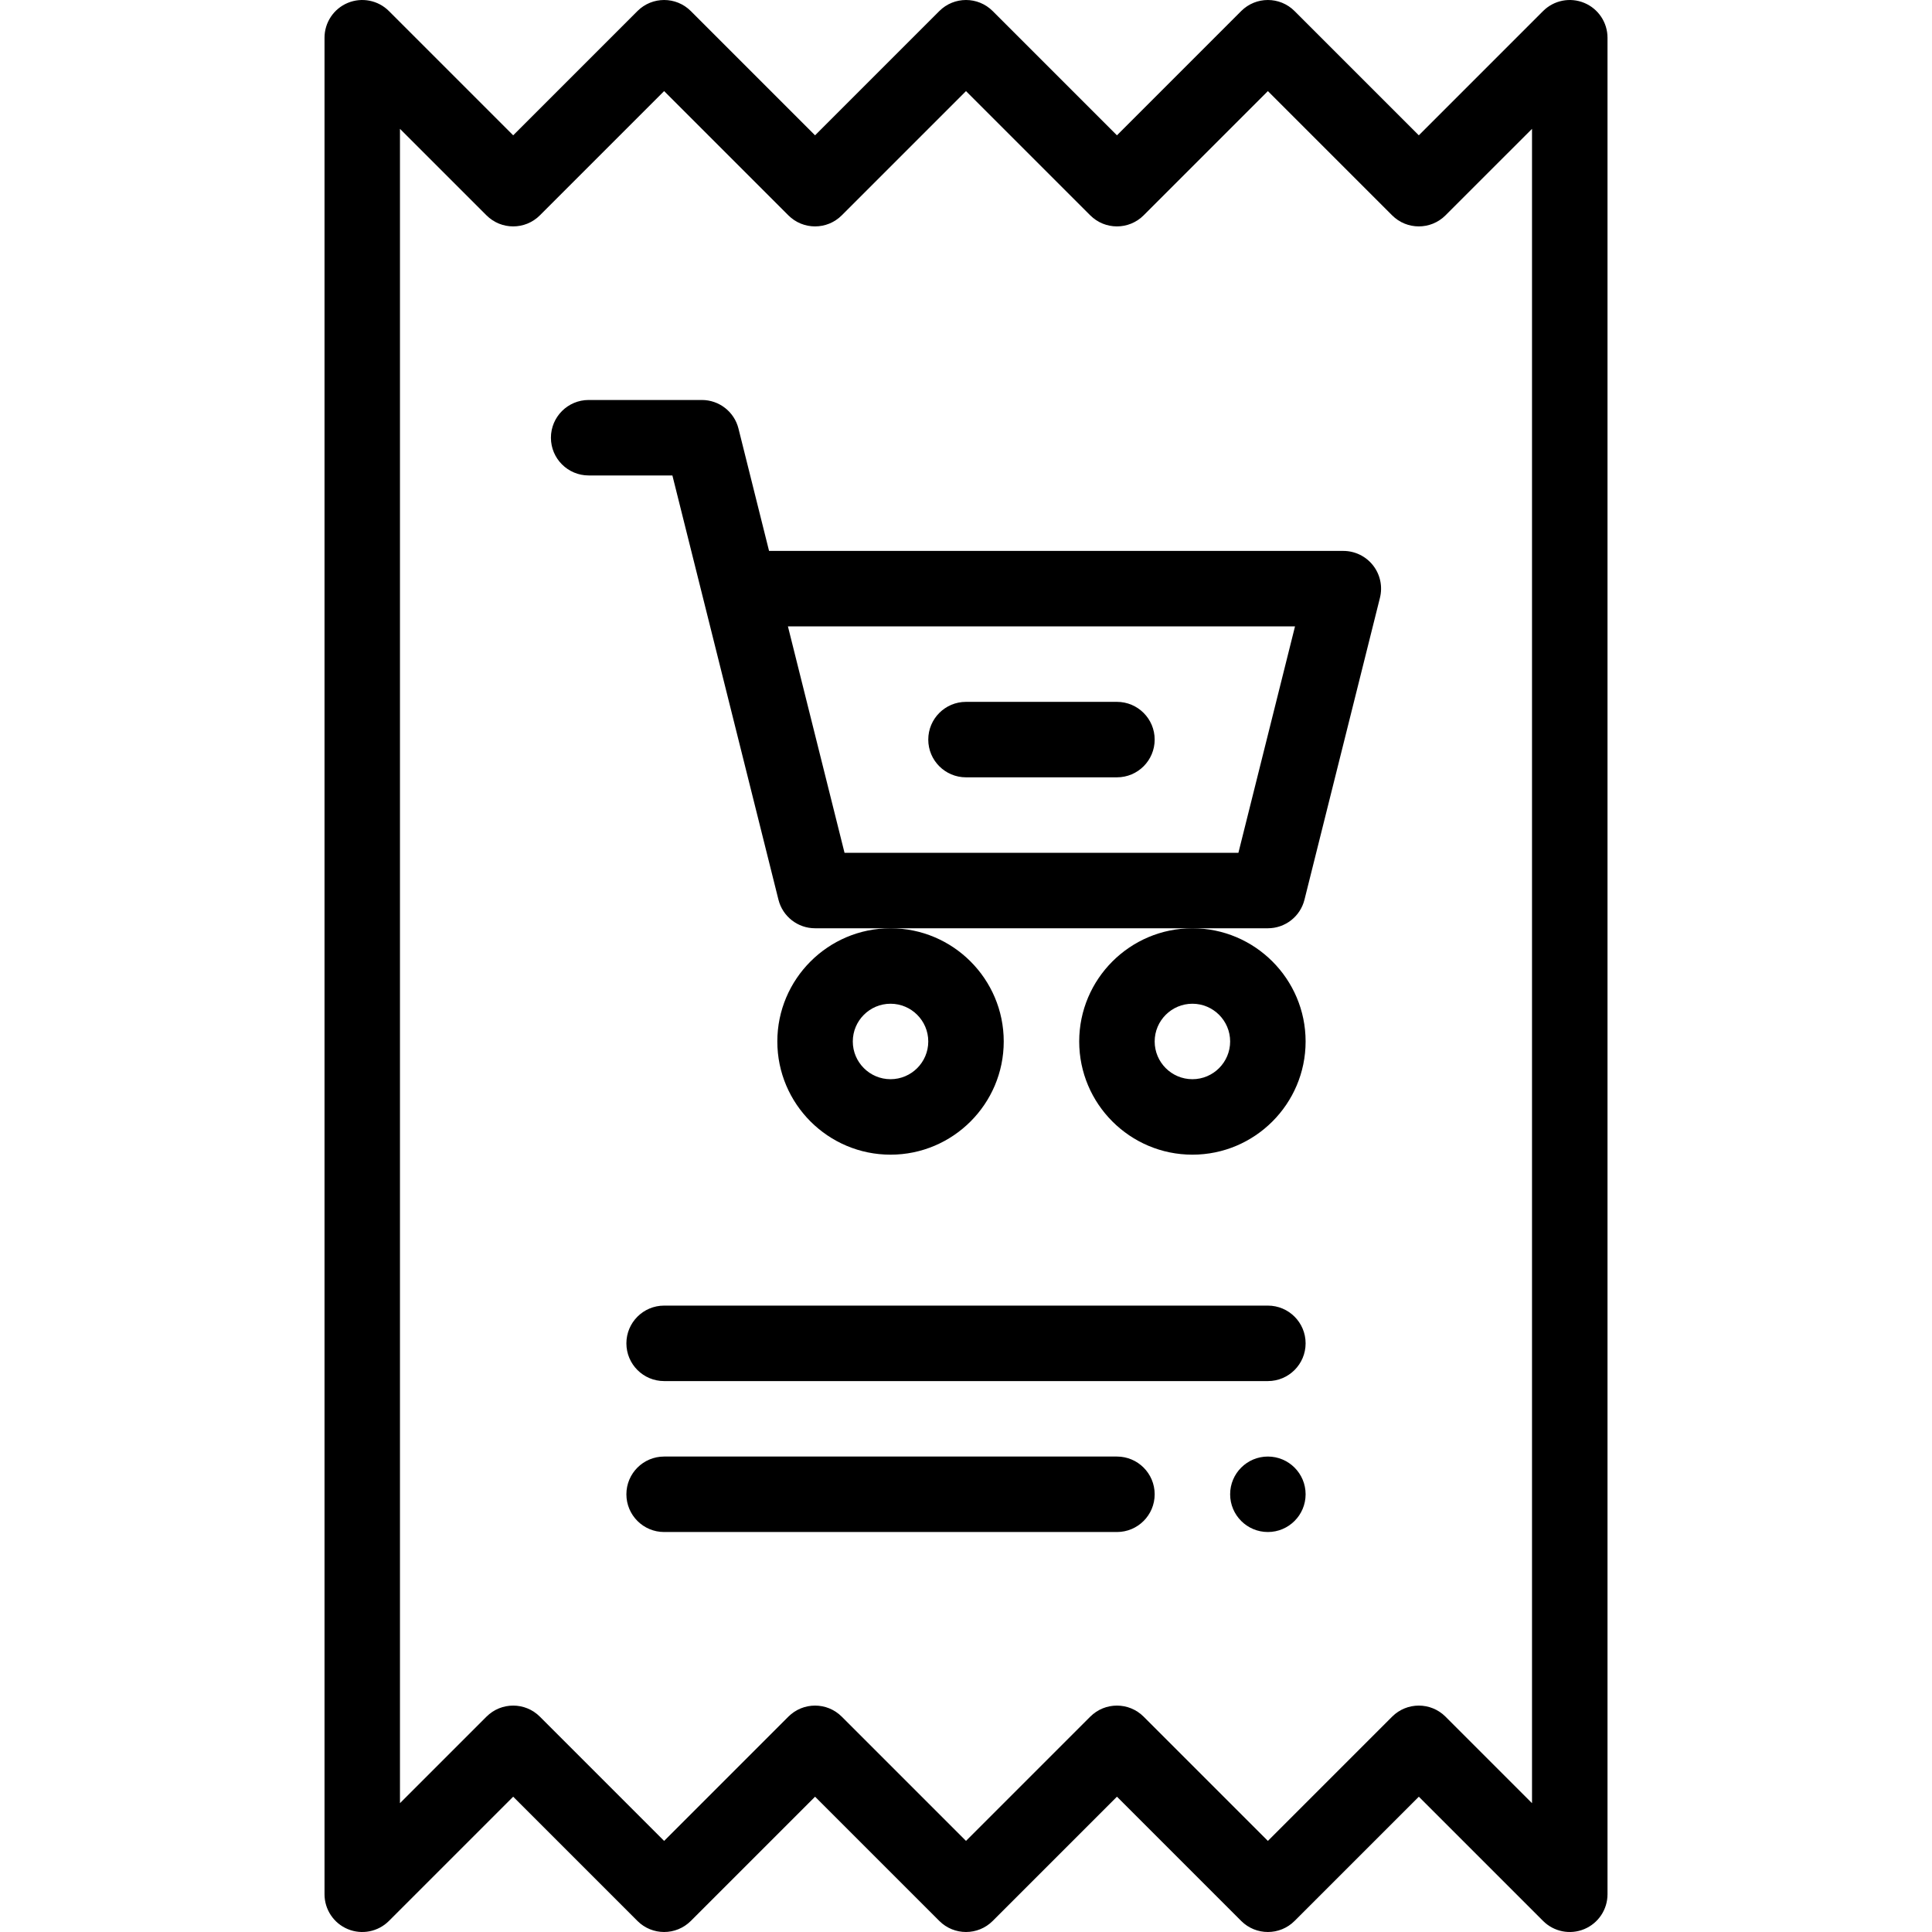 <svg viewBox="-86 0 512 512.001" xmlns="http://www.w3.org/2000/svg"><path d="m250 386c-5.52 0-10 4.48-10 10s4.48 10 10 10 10-4.48 10-10-4.48-10-10-10zm0 0"/><path d="m322.93 2.93-32.93 32.93-32.93-32.93c-3.906-3.906-10.234-3.906-14.141 0l-32.93 32.93-32.93-32.93c-3.906-3.906-10.234-3.906-14.141 0l-32.93 32.93-32.93-32.93c-3.906-3.906-10.234-3.906-14.141 0l-32.93 32.93-32.93-32.93c-2.859-2.859-7.16-3.715-10.898-2.168-3.734 1.547-6.172 5.195-6.172 9.238v492c0 4.043 2.438 7.691 6.172 9.238 3.738 1.551 8.039.691 10.898-2.168l32.93-32.926 32.93 32.926c3.906 3.906 10.234 3.906 14.145 0l32.926-32.926 32.93 32.926c3.906 3.906 10.238 3.906 14.145 0l32.93-32.926 32.926 32.926c3.906 3.906 10.238 3.906 14.145 0l32.93-32.926 32.93 32.926c2.863 2.867 7.168 3.715 10.895 2.168 3.738-1.547 6.176-5.191 6.176-9.238v-492c0-4.043-2.438-7.691-6.176-9.238s-8.039-.691-10.898 2.168zm-2.93 474.93-22.93-22.93c-3.906-3.906-10.234-3.906-14.141 0l-32.93 32.93-32.93-32.93c-1.953-1.953-4.512-2.93-7.07-2.93s-5.117.977-7.07 2.93l-32.93 32.93-32.93-32.93c-3.906-3.906-10.234-3.906-14.145 0l-32.926 32.93-32.93-32.93c-3.906-3.906-10.238-3.906-14.145 0l-22.93 22.93v-443.715l22.93 22.926c3.906 3.906 10.238 3.906 14.145 0l32.93-32.926 32.926 32.926c3.906 3.906 10.238 3.906 14.145 0l32.93-32.926 32.93 32.926c3.906 3.906 10.234 3.906 14.141 0l32.93-32.926 32.93 32.926c3.906 3.906 10.234 3.906 14.141 0l22.93-22.926zm0 0"/><path d="m250 346h-160c-5.52 0-10 4.477-10 10s4.48 10 10 10h160c5.523 0 10-4.477 10-10s-4.477-10-10-10zm0 0"/><path d="m210 386h-120c-5.52 0-10 4.477-10 10s4.48 10 10 10h120c5.523 0 10-4.477 10-10s-4.477-10-10-10zm0 0"/><path d="m120 276c0 16.543 13.457 30 30 30s30-13.457 30-30-13.457-30-30-30-30 13.457-30 30zm30-10c5.516 0 10 4.488 10 10 0 5.516-4.484 10-10 10-5.512 0-10-4.484-10-10 0-5.512 4.488-10 10-10zm0 0"/><path d="m200 276c0 16.543 13.457 30 30 30s30-13.457 30-30-13.457-30-30-30-30 13.457-30 30zm30-10c5.516 0 10 4.488 10 10 0 5.516-4.484 10-10 10s-10-4.484-10-10c0-5.512 4.484-10 10-10zm0 0"/><path d="m270 146h-152.191l-8.105-32.426c-1.113-4.449-5.113-7.574-9.703-7.574h-30c-5.52 0-10 4.477-10 10s4.48 10 10 10h22.191c2.219 8.875 24.797 99.176 28.105 112.426 1.113 4.453 5.113 7.574 9.703 7.574h120c4.59 0 8.59-3.121 9.699-7.574l20-80c.746-2.988.078-6.152-1.816-8.578-1.895-2.426-4.805-3.848-7.883-3.848zm-27.809 80h-104.383l-15-60h134.383zm0 0"/><path d="m170 206h40c5.523 0 10-4.477 10-10s-4.477-10-10-10h-40c-5.523 0-10 4.477-10 10s4.477 10 10 10zm0 0"/></svg>
